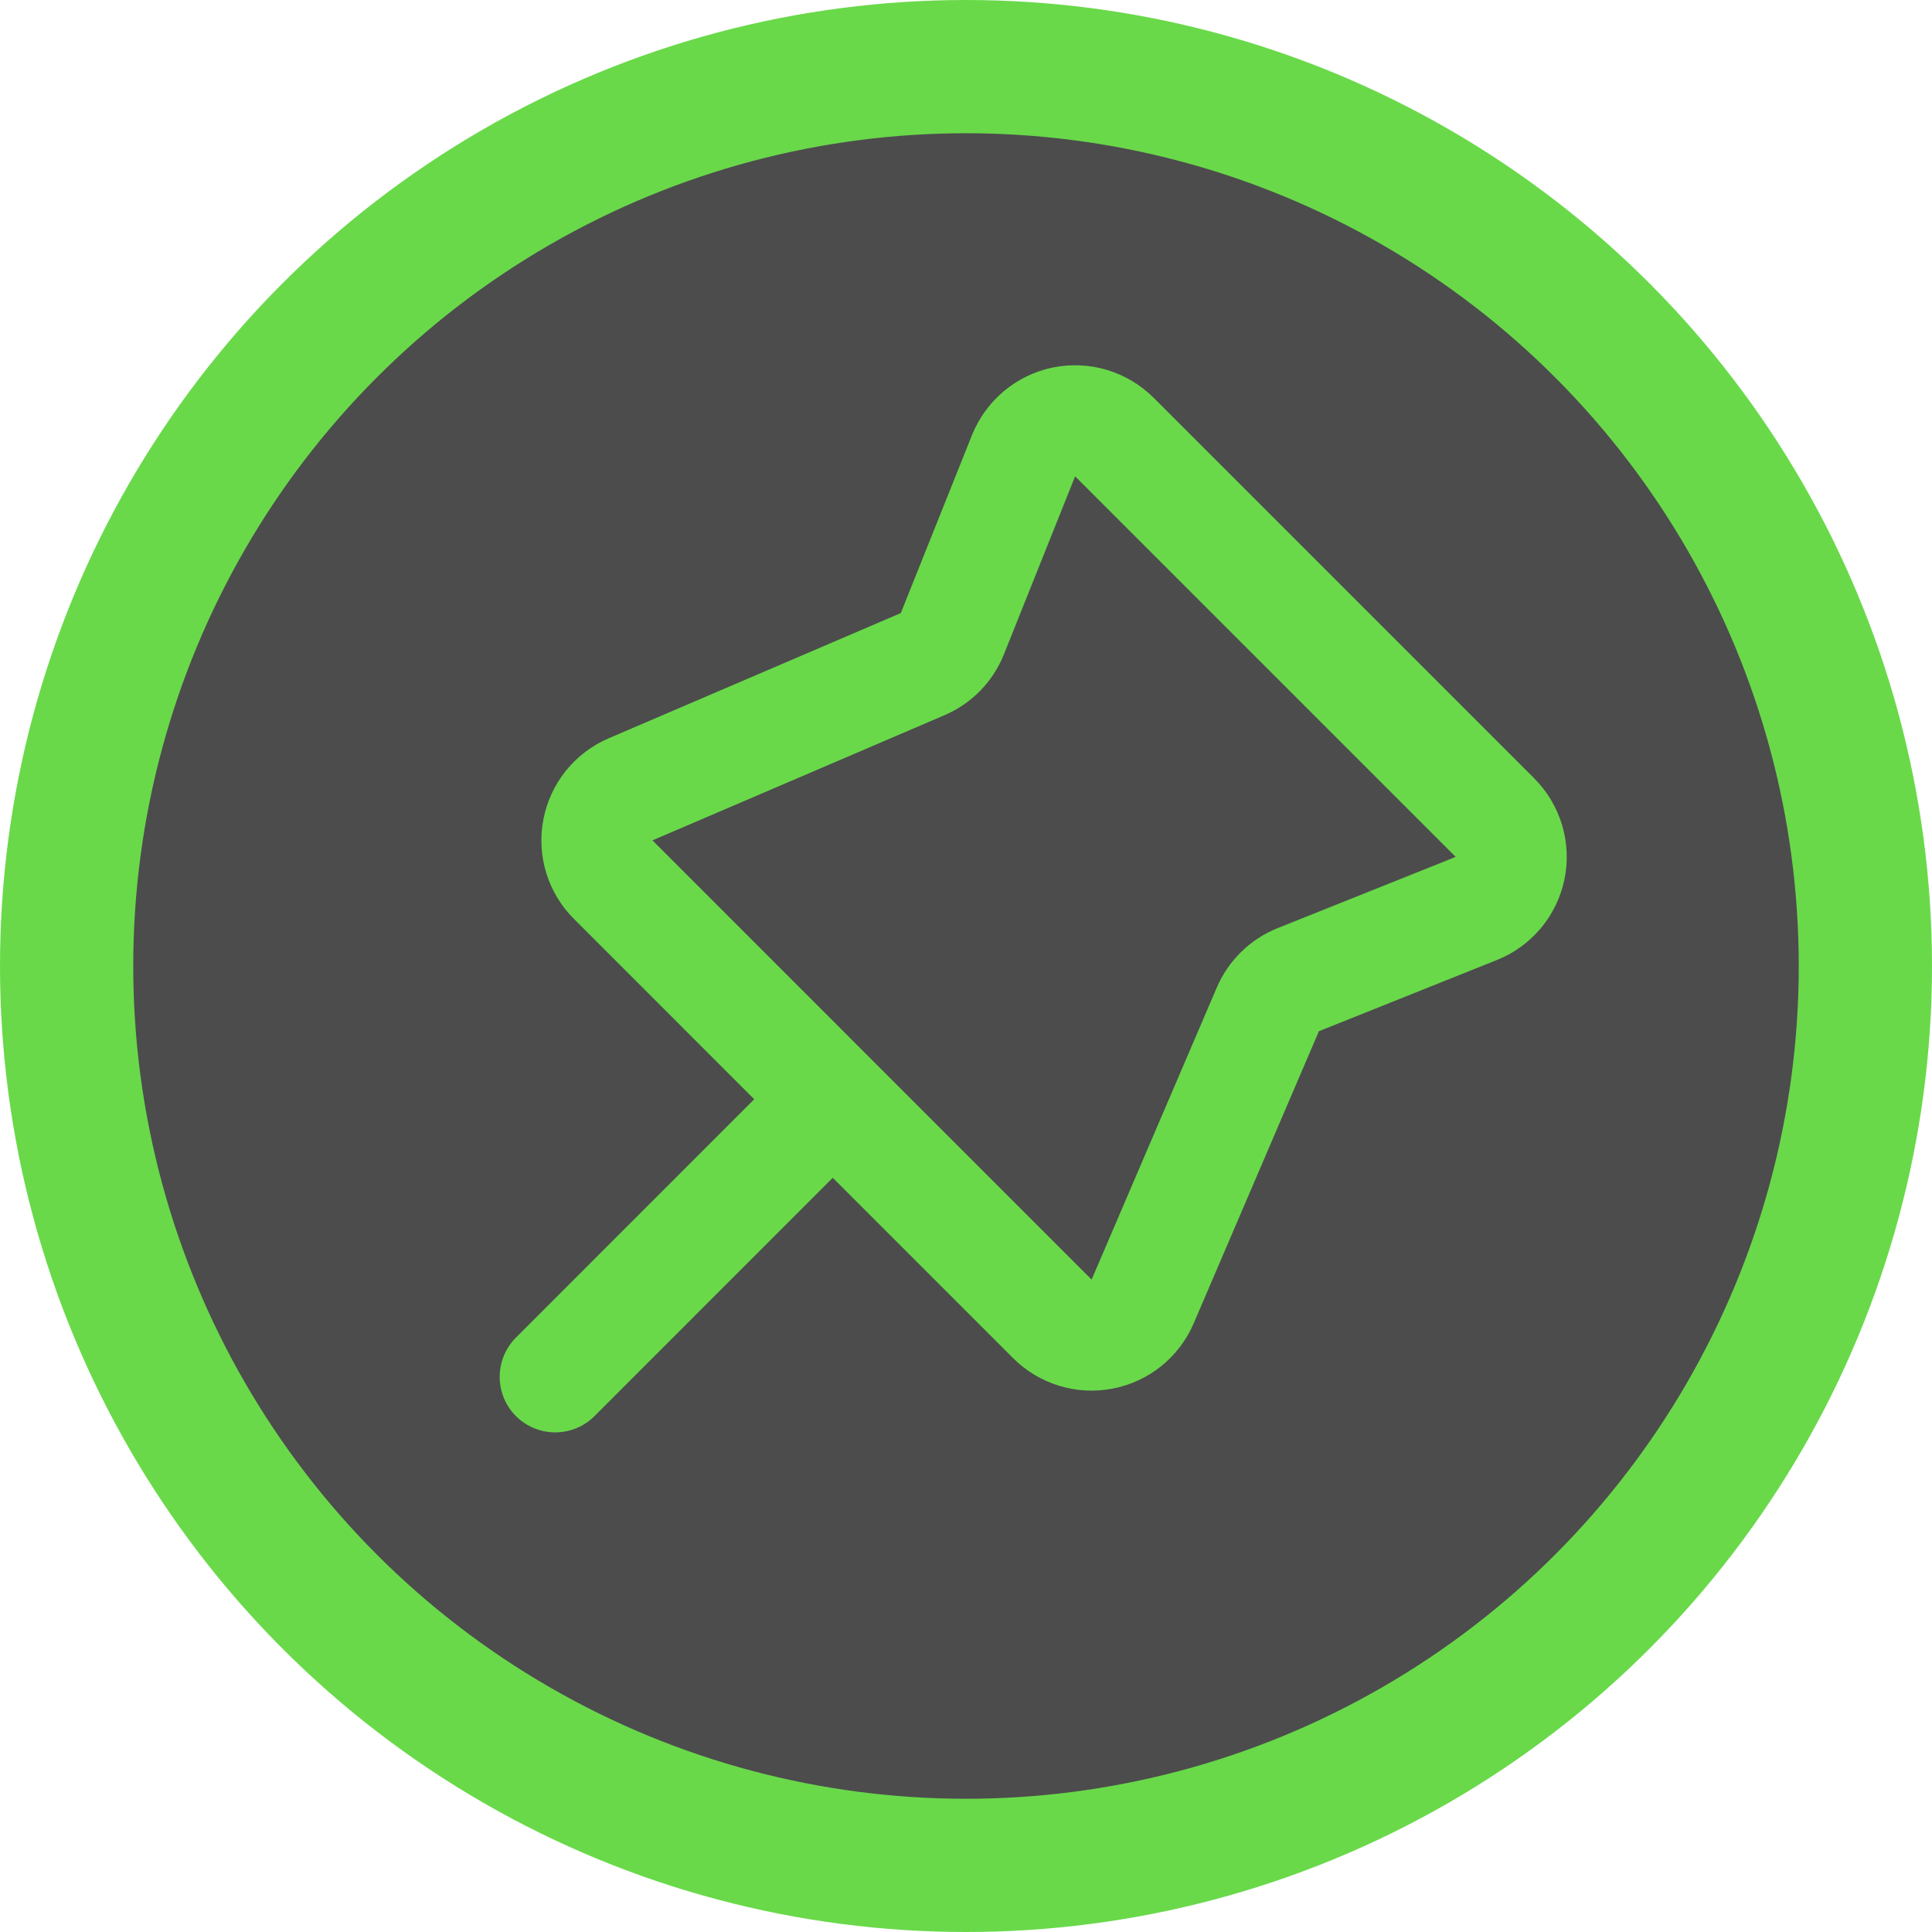 <svg width="29" height="29" viewBox="0 0 29 29" fill="none" xmlns="http://www.w3.org/2000/svg">
<circle cx="14.5" cy="14.5" r="13.5" fill="black" fill-opacity="0.7" stroke="#69D94A" stroke-width="2"/>
<path d="M8.334 20.667L12.5 16.5M12.5 16.5L15.797 19.797C15.893 19.893 16.012 19.964 16.142 20.004C16.272 20.044 16.41 20.051 16.544 20.025C16.677 20 16.803 19.941 16.909 19.856C17.015 19.77 17.098 19.66 17.152 19.535L19.031 15.151C19.074 15.05 19.137 14.959 19.215 14.883C19.293 14.806 19.386 14.746 19.488 14.705L22.16 13.636C22.288 13.585 22.401 13.502 22.49 13.397C22.578 13.291 22.639 13.165 22.667 13.03C22.695 12.895 22.688 12.755 22.649 12.623C22.609 12.491 22.538 12.371 22.44 12.273L16.727 6.56C16.629 6.463 16.509 6.391 16.377 6.351C16.245 6.312 16.105 6.306 15.97 6.333C15.835 6.361 15.709 6.422 15.604 6.51C15.498 6.599 15.416 6.712 15.364 6.84L14.295 9.513C14.255 9.614 14.194 9.707 14.118 9.785C14.041 9.864 13.95 9.926 13.849 9.969L9.465 11.848C9.34 11.902 9.23 11.985 9.144 12.091C9.059 12.197 9.001 12.323 8.975 12.456C8.949 12.59 8.956 12.728 8.996 12.858C9.036 12.989 9.107 13.107 9.204 13.203L12.5 16.5Z" stroke="#69D94A" stroke-width="1.667" stroke-linecap="round" stroke-linejoin="round"/>
</svg>
